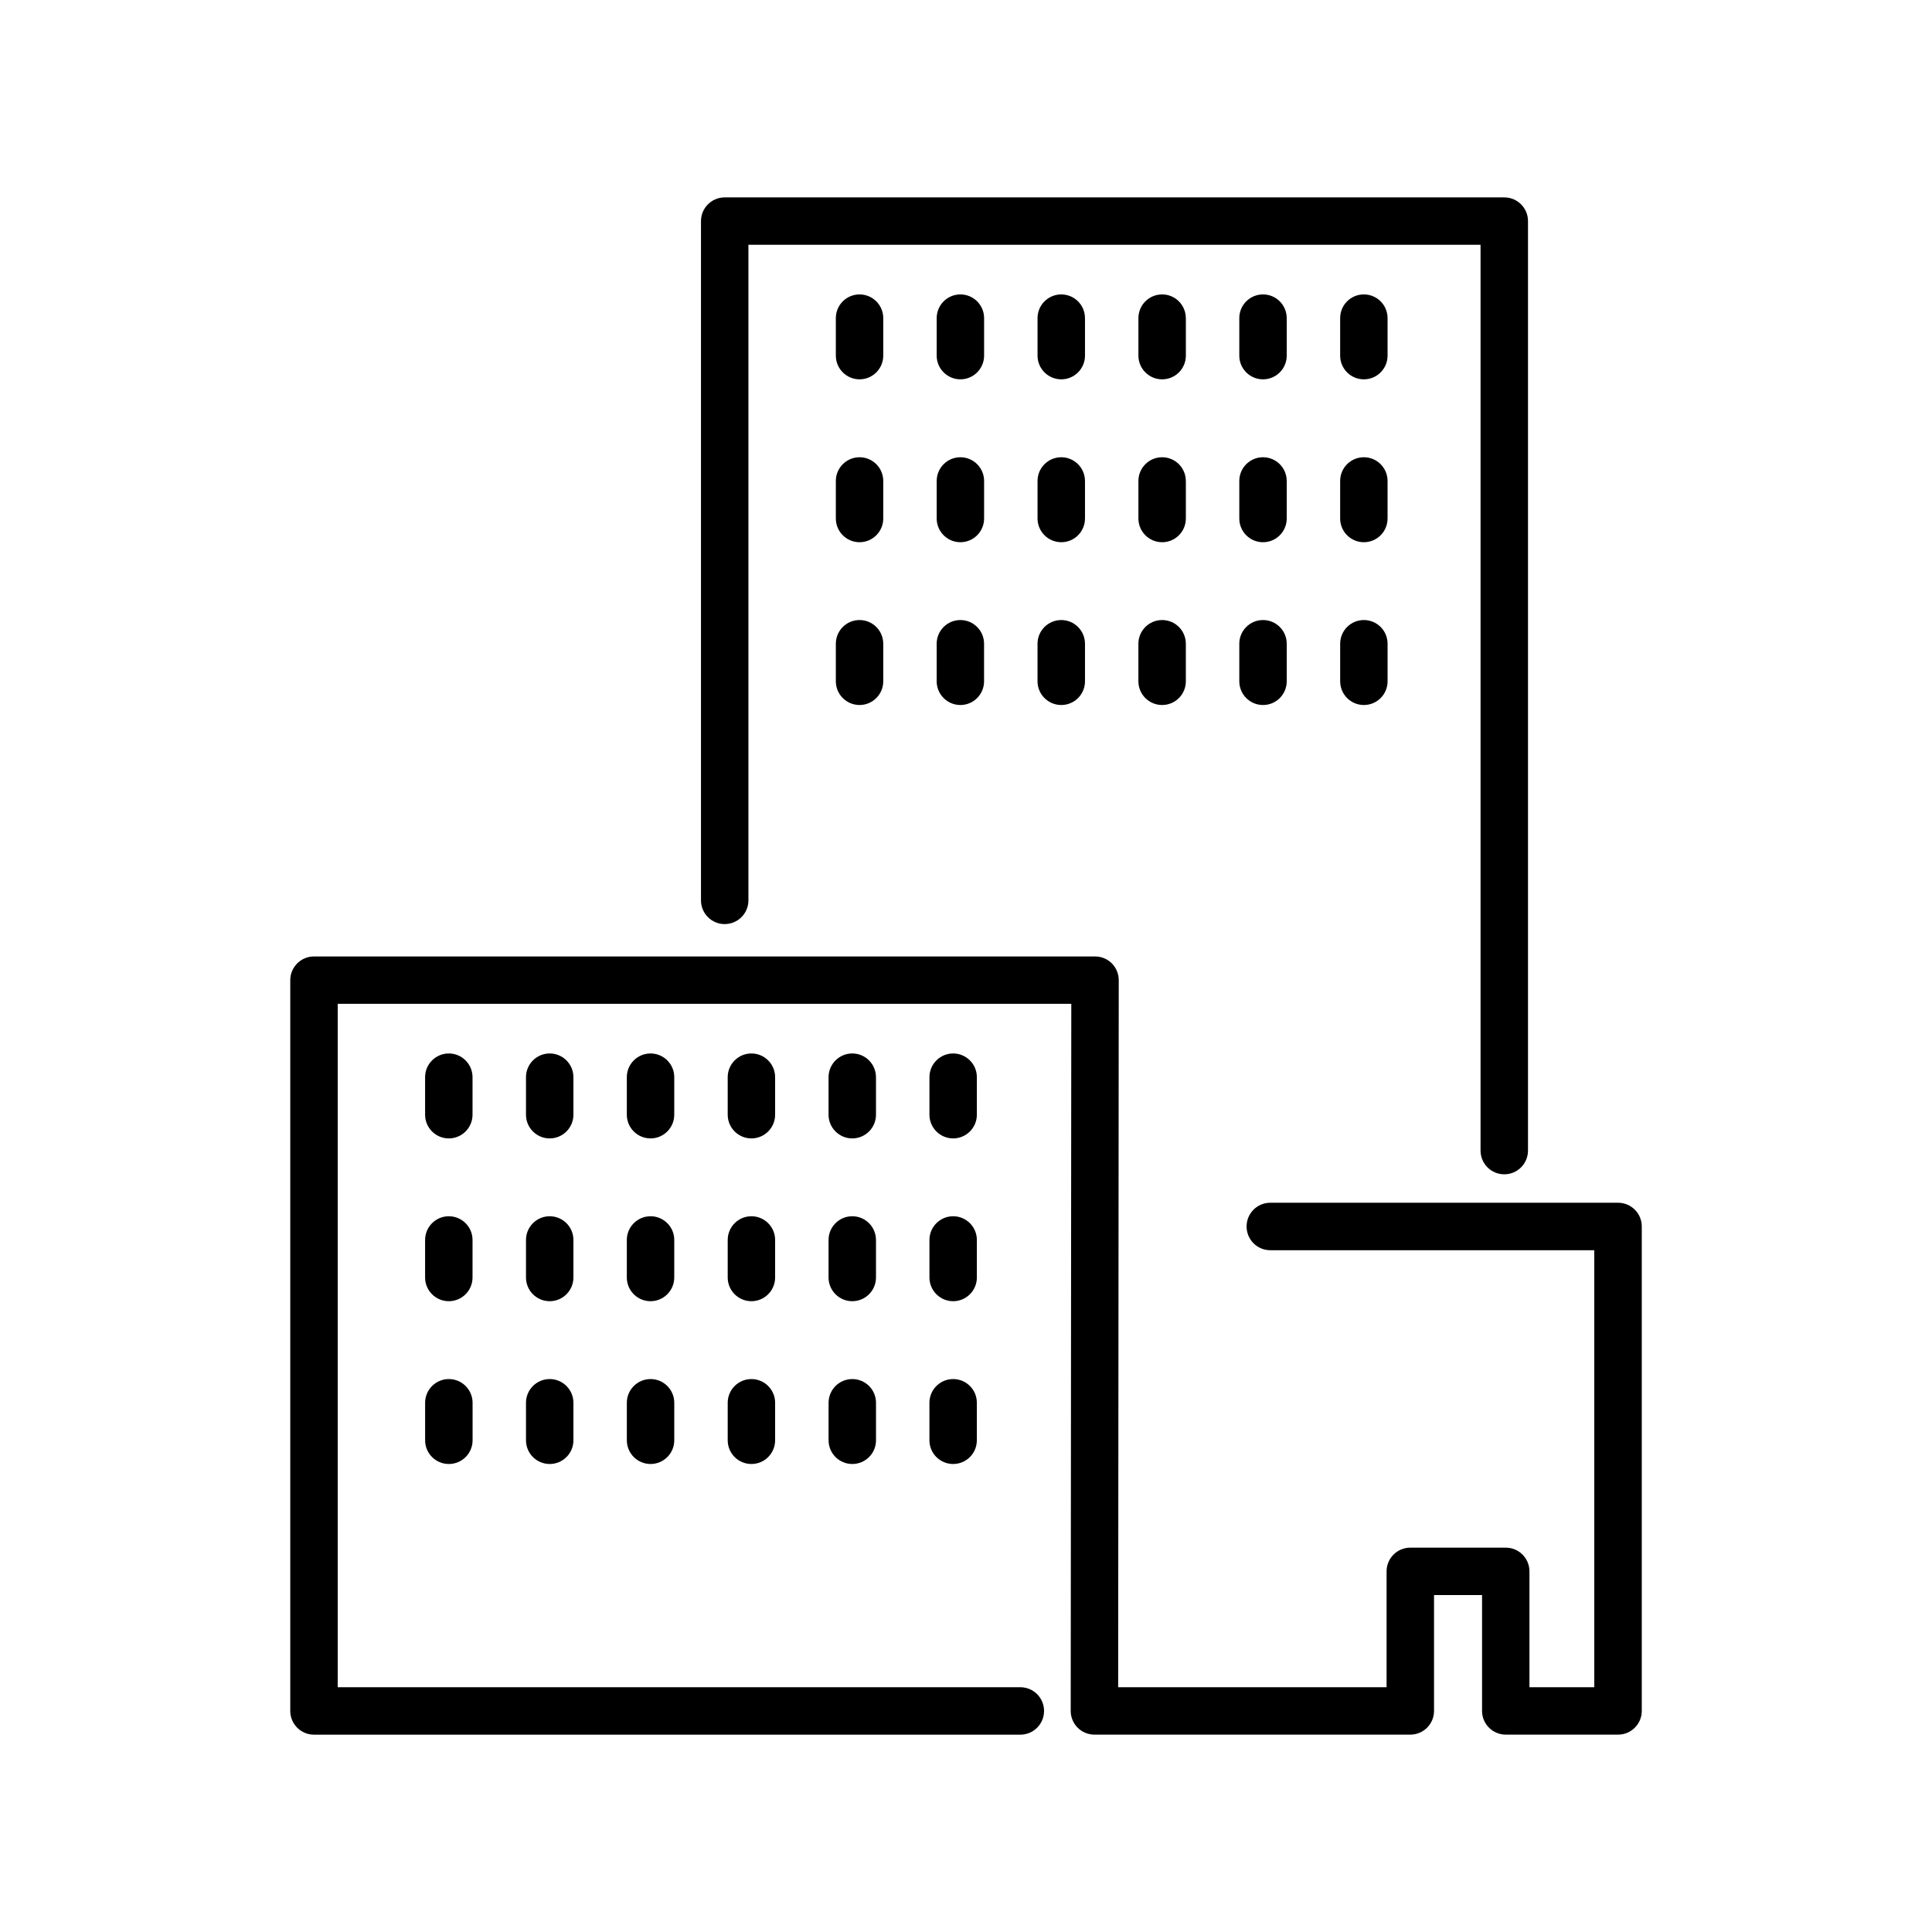 <svg xmlns="http://www.w3.org/2000/svg" width="100" height="100" viewBox="0 0 100 100"><path d="M24.458 55.755c0-.678-.55-1.228-1.228-1.228-.677 0-1.227.55-1.227 1.228v1.942c0 .678.55 1.227 1.227 1.227.678 0 1.228-.55 1.228-1.227v-1.942zM29.68 55.755c0-.678-.55-1.228-1.228-1.228s-1.227.55-1.227 1.228v1.942c0 .678.55 1.227 1.227 1.227s1.228-.55 1.228-1.227v-1.942zM34.9 55.755c0-.678-.55-1.228-1.228-1.228-.678 0-1.228.55-1.228 1.228v1.942c0 .678.55 1.227 1.228 1.227.677 0 1.227-.55 1.227-1.227v-1.942zM40.12 55.755c0-.678-.55-1.228-1.227-1.228s-1.227.55-1.227 1.228v1.942c0 .678.55 1.227 1.227 1.227s1.227-.55 1.227-1.227v-1.942zM45.34 55.755c0-.678-.548-1.228-1.227-1.228-.677 0-1.227.55-1.227 1.228v1.942c0 .678.55 1.227 1.227 1.227.678 0 1.228-.55 1.228-1.227v-1.942zM50.562 55.755c0-.678-.55-1.228-1.227-1.228s-1.227.55-1.227 1.228v1.942c0 .678.55 1.227 1.227 1.227s1.227-.55 1.227-1.227v-1.942zM45.717 16.467c0-.678-.55-1.228-1.227-1.228s-1.227.548-1.227 1.227v1.942c0 .676.55 1.226 1.227 1.226s1.227-.55 1.227-1.227v-1.943zM50.937 16.467c0-.678-.55-1.228-1.227-1.228s-1.227.548-1.227 1.227v1.942c0 .676.55 1.226 1.227 1.226s1.227-.55 1.227-1.227v-1.943zM56.158 16.467c0-.678-.55-1.228-1.227-1.228-.678 0-1.228.548-1.228 1.227v1.942c0 .676.55 1.226 1.23 1.226.677 0 1.226-.55 1.226-1.227v-1.943zM61.378 16.467c0-.678-.548-1.228-1.227-1.228-.677 0-1.227.548-1.227 1.227v1.942c0 .676.55 1.226 1.228 1.226.68 0 1.228-.55 1.228-1.227v-1.943zM66.6 16.467c0-.678-.548-1.228-1.227-1.228s-1.227.548-1.227 1.227v1.942c0 .676.548 1.226 1.227 1.226s1.228-.55 1.228-1.227v-1.943zM71.82 16.467c0-.678-.548-1.228-1.227-1.228s-1.227.548-1.227 1.227v1.942c0 .676.548 1.226 1.227 1.226s1.227-.55 1.227-1.227v-1.943zM24.458 64.18c0-.678-.55-1.227-1.228-1.227-.677 0-1.227.55-1.227 1.228v1.942c0 .678.55 1.227 1.227 1.227.678 0 1.228-.55 1.228-1.228v-1.94zM29.68 64.18c0-.678-.55-1.227-1.228-1.227s-1.227.55-1.227 1.228v1.942c0 .678.55 1.227 1.227 1.227s1.228-.55 1.228-1.228v-1.94zM34.9 64.18c0-.678-.55-1.227-1.228-1.227-.678 0-1.228.55-1.228 1.228v1.942c0 .678.55 1.227 1.228 1.227.677 0 1.227-.55 1.227-1.228v-1.94zM40.12 64.18c0-.678-.55-1.227-1.227-1.227s-1.227.55-1.227 1.228v1.942c0 .678.55 1.227 1.227 1.227s1.227-.55 1.227-1.228v-1.94zM45.34 64.18c0-.678-.548-1.227-1.227-1.227-.677 0-1.227.55-1.227 1.228v1.942c0 .678.55 1.227 1.227 1.227.678 0 1.228-.55 1.228-1.228v-1.94zM50.562 64.18c0-.678-.55-1.227-1.227-1.227s-1.227.55-1.227 1.228v1.942c0 .678.55 1.227 1.227 1.227s1.227-.55 1.227-1.228v-1.94zM45.717 24.894c0-.677-.55-1.227-1.227-1.227s-1.227.55-1.227 1.227v1.943c0 .678.55 1.228 1.227 1.228s1.227-.55 1.227-1.228v-1.943zM50.937 24.894c0-.677-.55-1.227-1.227-1.227s-1.227.55-1.227 1.227v1.943c0 .678.55 1.228 1.227 1.228s1.227-.55 1.227-1.228v-1.943zM56.158 24.894c0-.677-.55-1.227-1.227-1.227-.678 0-1.228.55-1.228 1.227v1.943c0 .678.55 1.228 1.23 1.228.677 0 1.226-.55 1.226-1.228v-1.943zM61.378 24.894c0-.677-.548-1.227-1.227-1.227-.677 0-1.227.55-1.227 1.227v1.943c0 .678.55 1.228 1.228 1.228.68 0 1.228-.55 1.228-1.228v-1.943zM66.6 24.894c0-.677-.548-1.227-1.227-1.227s-1.227.55-1.227 1.227v1.943c0 .678.548 1.228 1.227 1.228s1.228-.55 1.228-1.228v-1.943zM71.82 24.894c0-.677-.548-1.227-1.227-1.227s-1.227.55-1.227 1.227v1.943c0 .678.548 1.228 1.227 1.228s1.227-.55 1.227-1.228v-1.943zM23.23 71.38c-.676 0-1.226.55-1.226 1.228v1.94c0 .68.55 1.228 1.227 1.228.68 0 1.23-.548 1.23-1.227v-1.942c-.002-.678-.55-1.227-1.23-1.227zM28.452 71.38c-.678 0-1.227.55-1.227 1.228v1.94c0 .68.55 1.228 1.227 1.228s1.228-.548 1.228-1.227v-1.942c0-.678-.55-1.227-1.228-1.227zM33.673 71.38c-.678 0-1.228.55-1.228 1.228v1.94c0 .68.55 1.228 1.228 1.228.677 0 1.227-.548 1.227-1.227v-1.942c0-.678-.55-1.227-1.227-1.227zM38.893 71.38c-.678 0-1.227.55-1.227 1.228v1.94c0 .68.55 1.228 1.227 1.228s1.227-.548 1.227-1.227v-1.942c0-.678-.55-1.227-1.227-1.227zM44.114 71.38c-.677 0-1.227.55-1.227 1.228v1.94c0 .68.55 1.228 1.227 1.228.678 0 1.228-.548 1.228-1.227v-1.942c0-.678-.55-1.227-1.228-1.227zM49.334 71.38c-.678 0-1.227.55-1.227 1.228v1.94c0 .68.55 1.228 1.227 1.228s1.227-.548 1.227-1.227v-1.942c.002-.678-.547-1.227-1.226-1.227zM44.49 32.093c-.678 0-1.227.55-1.227 1.227v1.943c0 .678.55 1.228 1.227 1.228s1.227-.55 1.227-1.227V33.32c0-.677-.55-1.227-1.227-1.227zM49.71 32.093c-.68 0-1.228.55-1.228 1.227v1.943c0 .678.55 1.228 1.227 1.228s1.226-.55 1.226-1.227V33.32c0-.677-.548-1.227-1.227-1.227zM54.932 32.093c-.68 0-1.23.55-1.23 1.227v1.943c0 .678.55 1.228 1.23 1.228.678 0 1.227-.55 1.227-1.227V33.32c-.002-.677-.55-1.227-1.228-1.227zM60.15 32.093c-.677 0-1.227.55-1.227 1.227v1.943c0 .678.55 1.228 1.228 1.228.68 0 1.228-.55 1.228-1.227V33.32c0-.677-.548-1.227-1.227-1.227zM65.373 32.093c-.68 0-1.227.55-1.227 1.227v1.943c0 .678.548 1.228 1.227 1.228s1.228-.55 1.228-1.227V33.32c0-.677-.548-1.227-1.227-1.227zM70.594 32.093c-.68 0-1.227.55-1.227 1.227v1.943c0 .678.548 1.228 1.227 1.228s1.227-.55 1.227-1.227V33.32c0-.677-.548-1.227-1.226-1.227zM37.51 47.83c.678 0 1.228-.548 1.228-1.226V12.67h37.895v46.882c0 .68.548 1.23 1.228 1.23.68 0 1.228-.55 1.228-1.23V11.444c0-.678-.548-1.227-1.227-1.227H37.51c-.677 0-1.227.55-1.227 1.227v35.16c0 .677.55 1.227 1.227 1.227zM83.75 62.254H65.75c-.68 0-1.227.55-1.227 1.227 0 .68.548 1.23 1.227 1.23h16.77v22.62h-3.356v-5.997c0-.68-.548-1.228-1.228-1.228h-4.94c-.678 0-1.227.55-1.227 1.228v5.997H57.876l.03-36.597c0-.326-.128-.638-.358-.87-.23-.23-.54-.358-.867-.358H16.252c-.678 0-1.228.55-1.228 1.228v37.825c0 .678.55 1.227 1.228 1.227h36.56c.68 0 1.228-.55 1.228-1.227 0-.68-.548-1.228-1.227-1.228H17.48V51.958h37.97l-.03 36.6c0 .324.128.637.358.866.23.23.542.36.867.36h16.353c.68 0 1.227-.55 1.227-1.228V82.56h2.486v5.997c0 .678.55 1.227 1.228 1.227h5.812c.677 0 1.227-.55 1.227-1.227V63.48c0-.677-.55-1.226-1.228-1.226z"/></svg>
